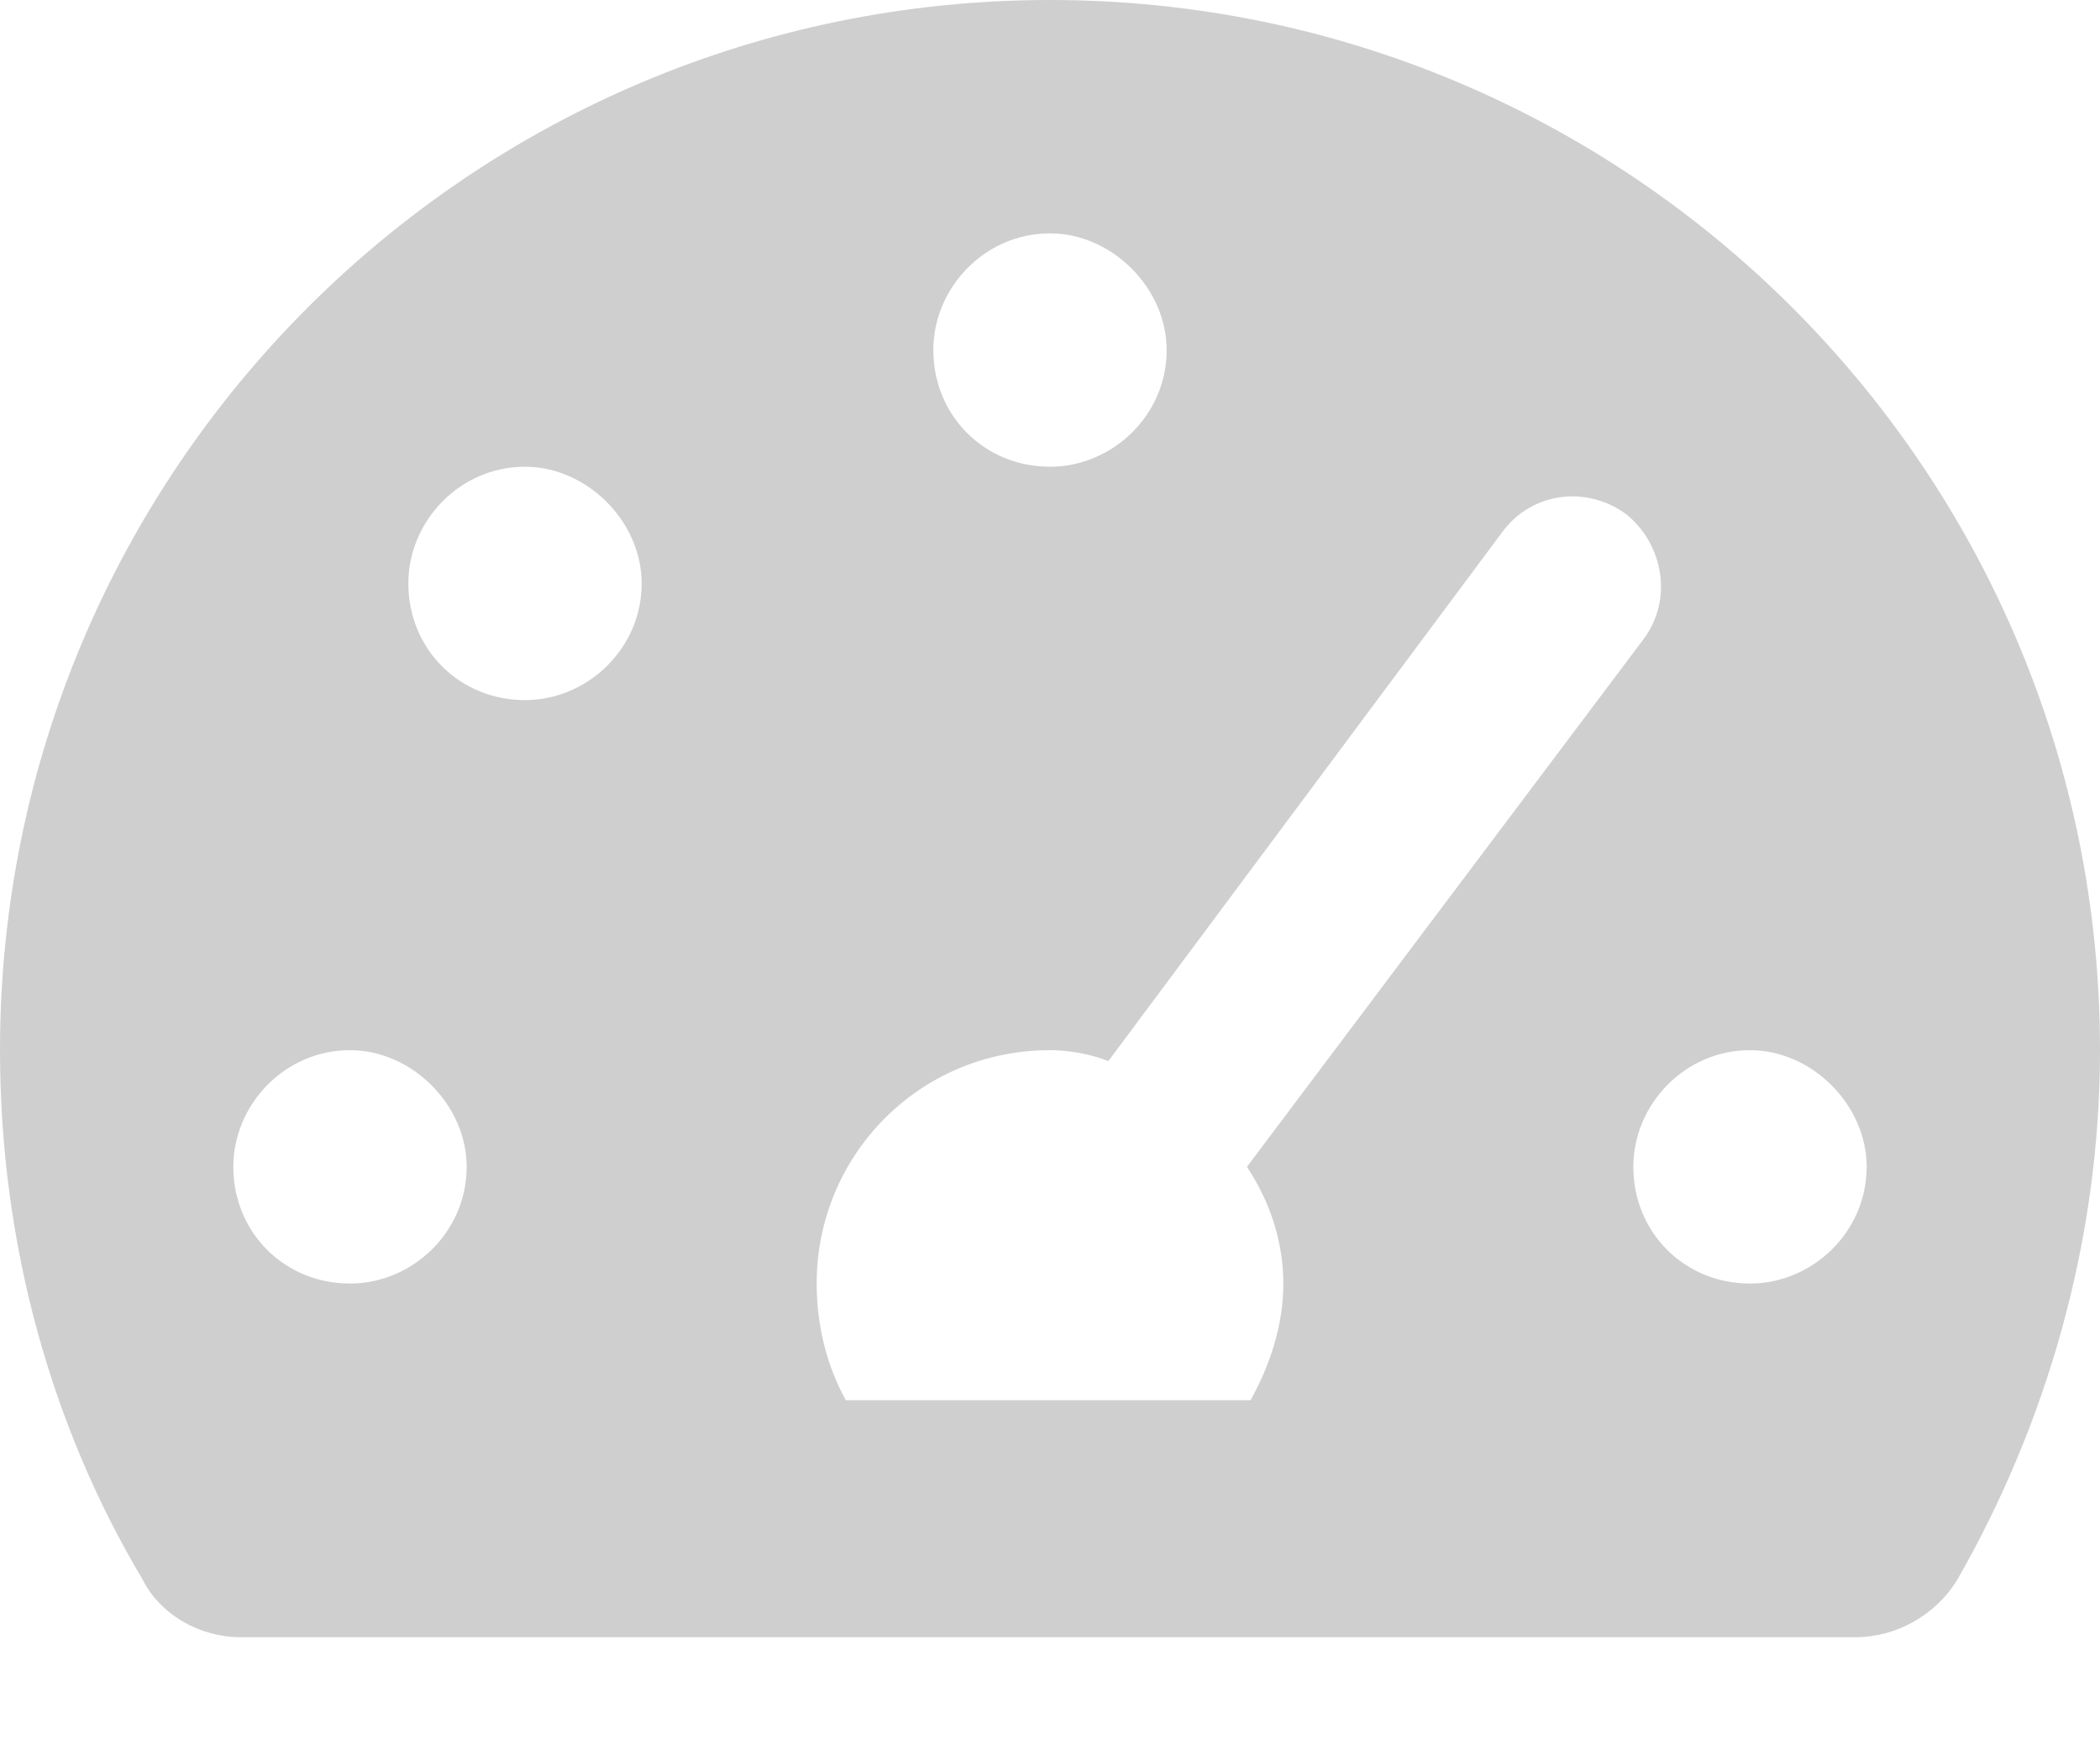 <svg width="18" height="15" viewBox="0 0 18 15" fill="none" xmlns="http://www.w3.org/2000/svg">
<path d="M9 0C13.969 0 18 4.031 18 9C18 10.656 17.531 12.219 16.781 13.531C16.594 13.844 16.25 14.031 15.906 14.031H2.062C1.719 14.031 1.375 13.844 1.219 13.531C0.438 12.219 0 10.656 0 9C0 4.031 4.031 0 9 0ZM9 2C8.438 2 8 2.469 8 3C8 3.562 8.438 4 9 4C9.531 4 10 3.562 10 3C10 2.469 9.531 2 9 2ZM3 11C3.531 11 4 10.562 4 10C4 9.469 3.531 9 3 9C2.438 9 2 9.469 2 10C2 10.562 2.438 11 3 11ZM4.5 6C5.031 6 5.5 5.562 5.5 5C5.5 4.469 5.031 4 4.5 4C3.938 4 3.5 4.469 3.5 5C3.5 5.562 3.938 6 4.5 6ZM10.719 12C10.875 11.719 11 11.375 11 11C11 10.625 10.875 10.281 10.688 10L14.094 5.469C14.344 5.125 14.25 4.656 13.938 4.406C13.594 4.156 13.125 4.219 12.875 4.562L9.5 9.094C9.344 9.031 9.156 9 9 9C7.875 9 7 9.906 7 11C7 11.375 7.094 11.719 7.25 12H10.719ZM15 11C15.531 11 16 10.562 16 10C16 9.469 15.531 9 15 9C14.438 9 14 9.469 14 10C14 10.562 14.438 11 15 11Z" fill="#CFCFCF"/>
</svg>
